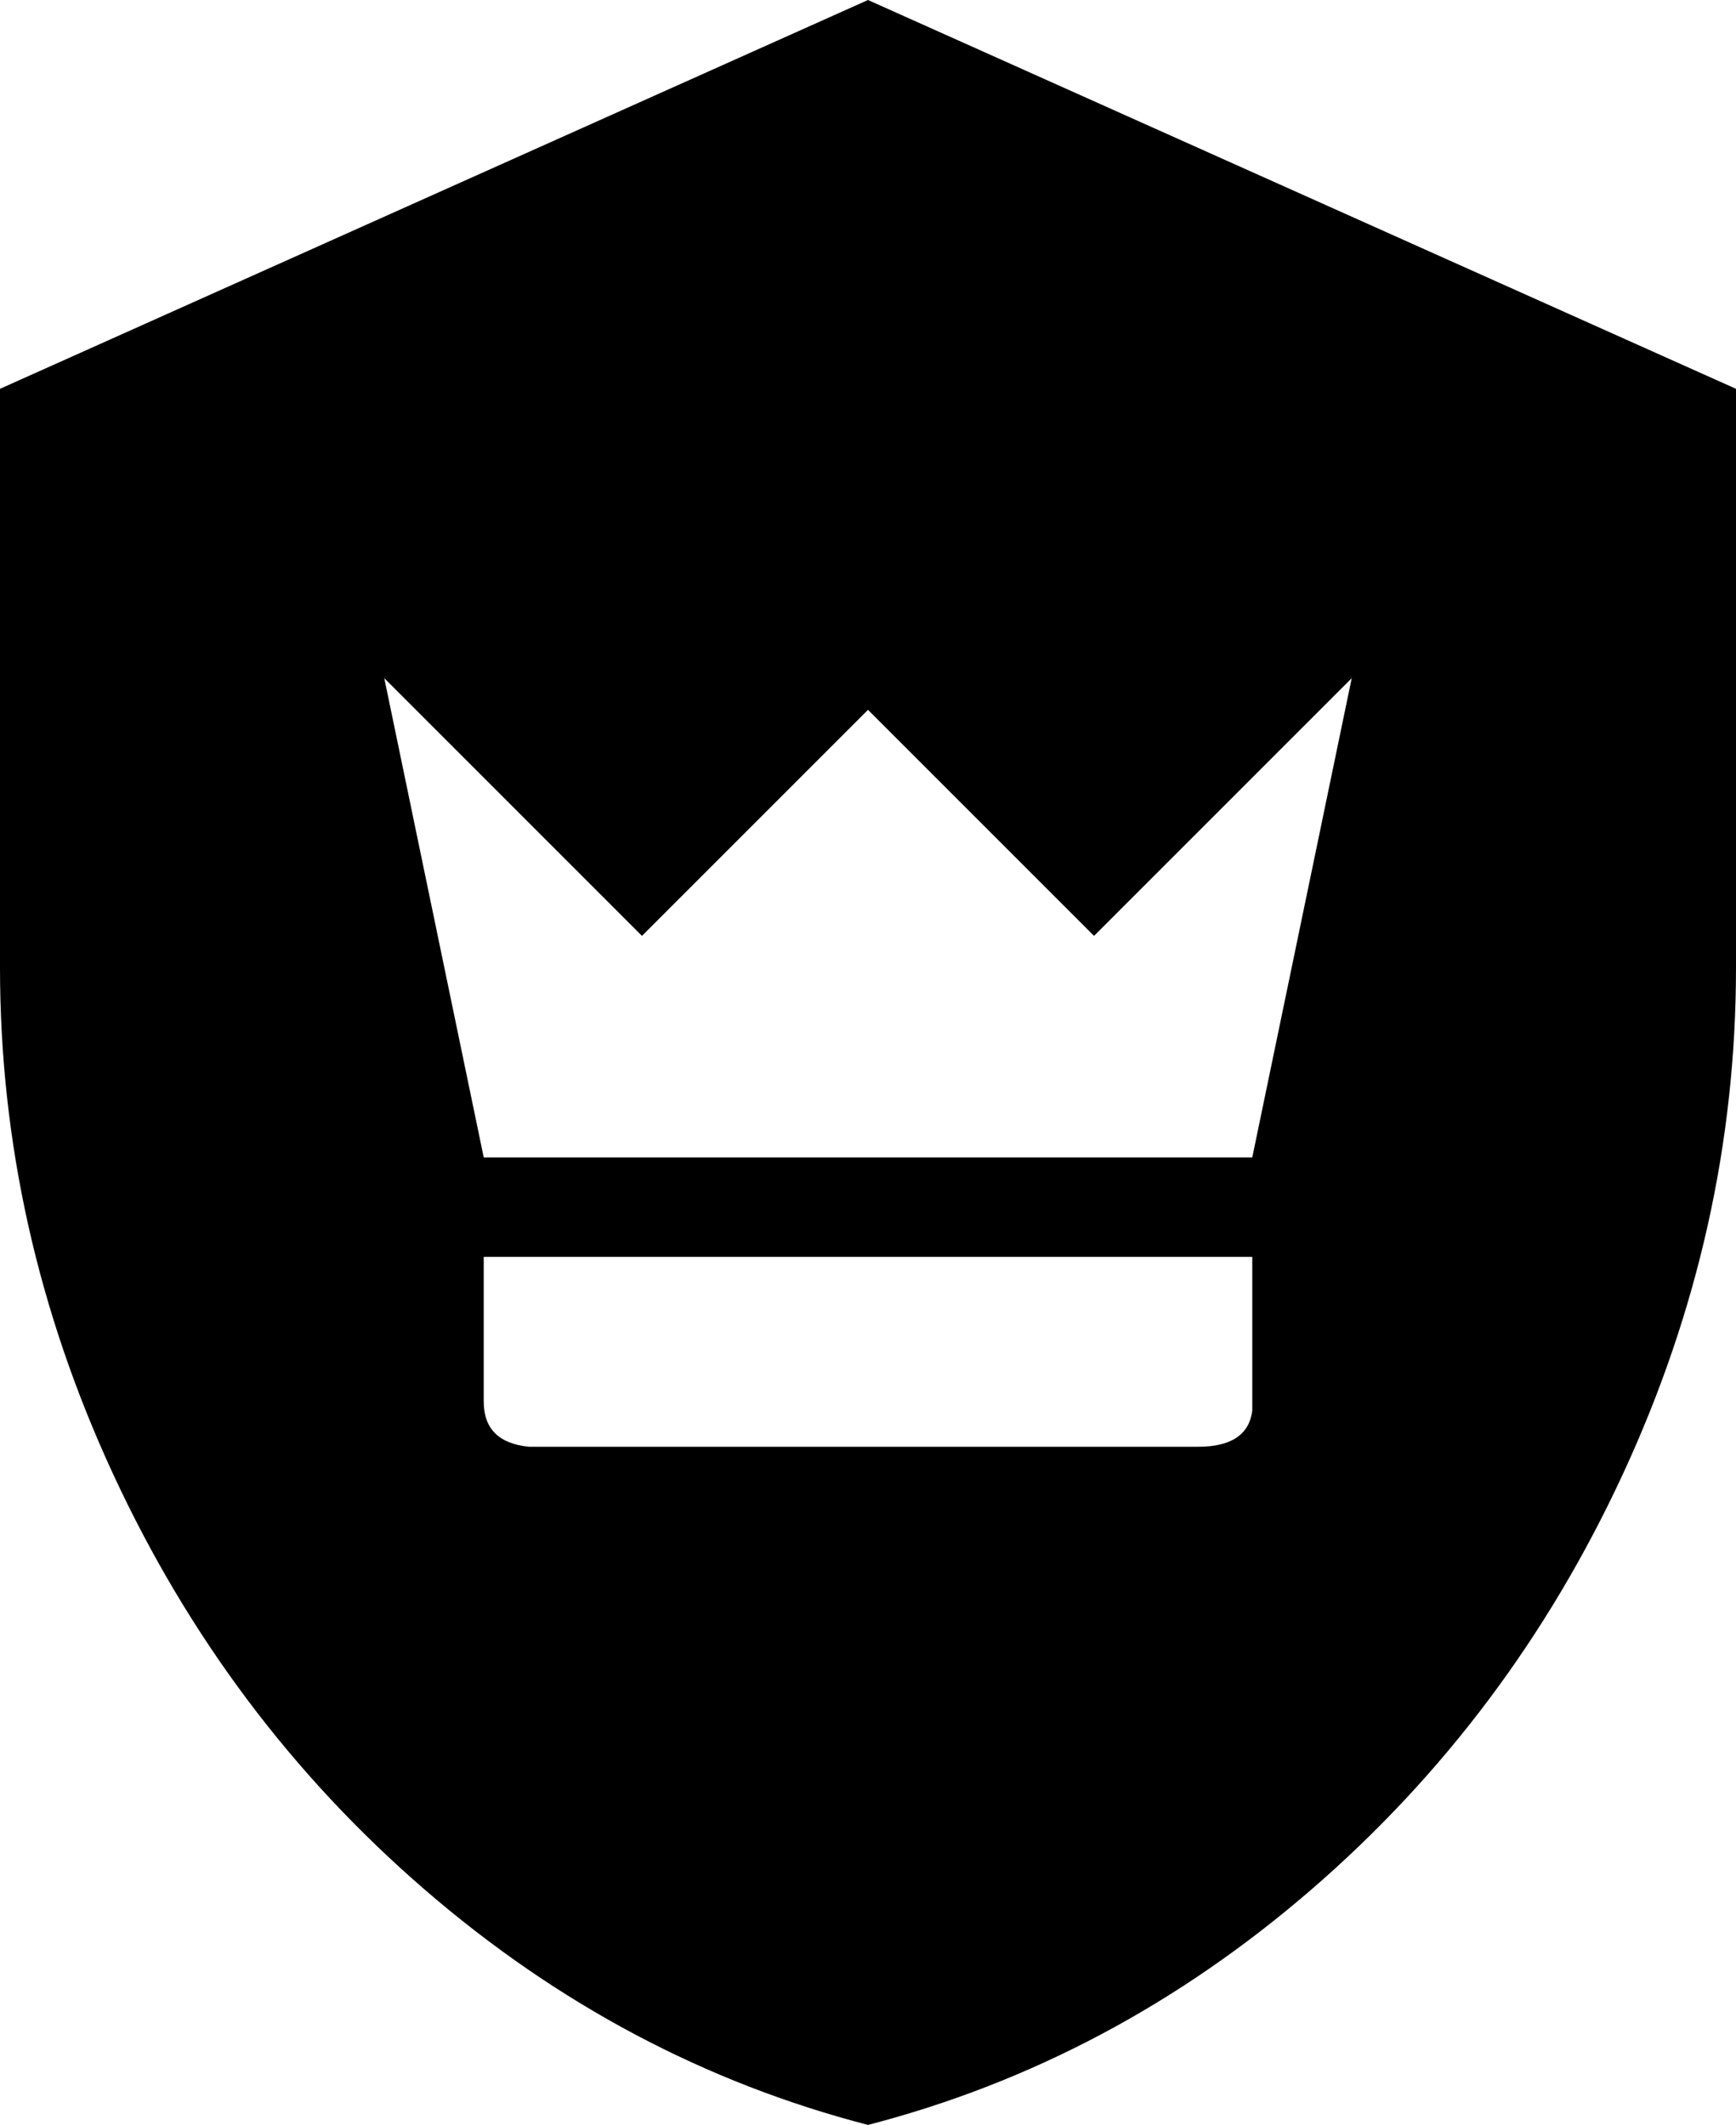 <svg xmlns="http://www.w3.org/2000/svg" viewBox="64 -43 384 470">
      <g transform="scale(1 -1) translate(0 -384)">
        <path d="M256 427 448 341V213Q448 155 423.0 101.0Q398 47 354.0 9.0Q310 -29 256 -43Q202 -29 158.0 9.0Q114 47 89.0 101.0Q64 155 64 213V341ZM341 149H171V117Q171 108 181 107H329Q340 107 341 115ZM363 277 306 220 256 270 206 220 149 277 171 171H341Z" />
      </g>
    </svg>